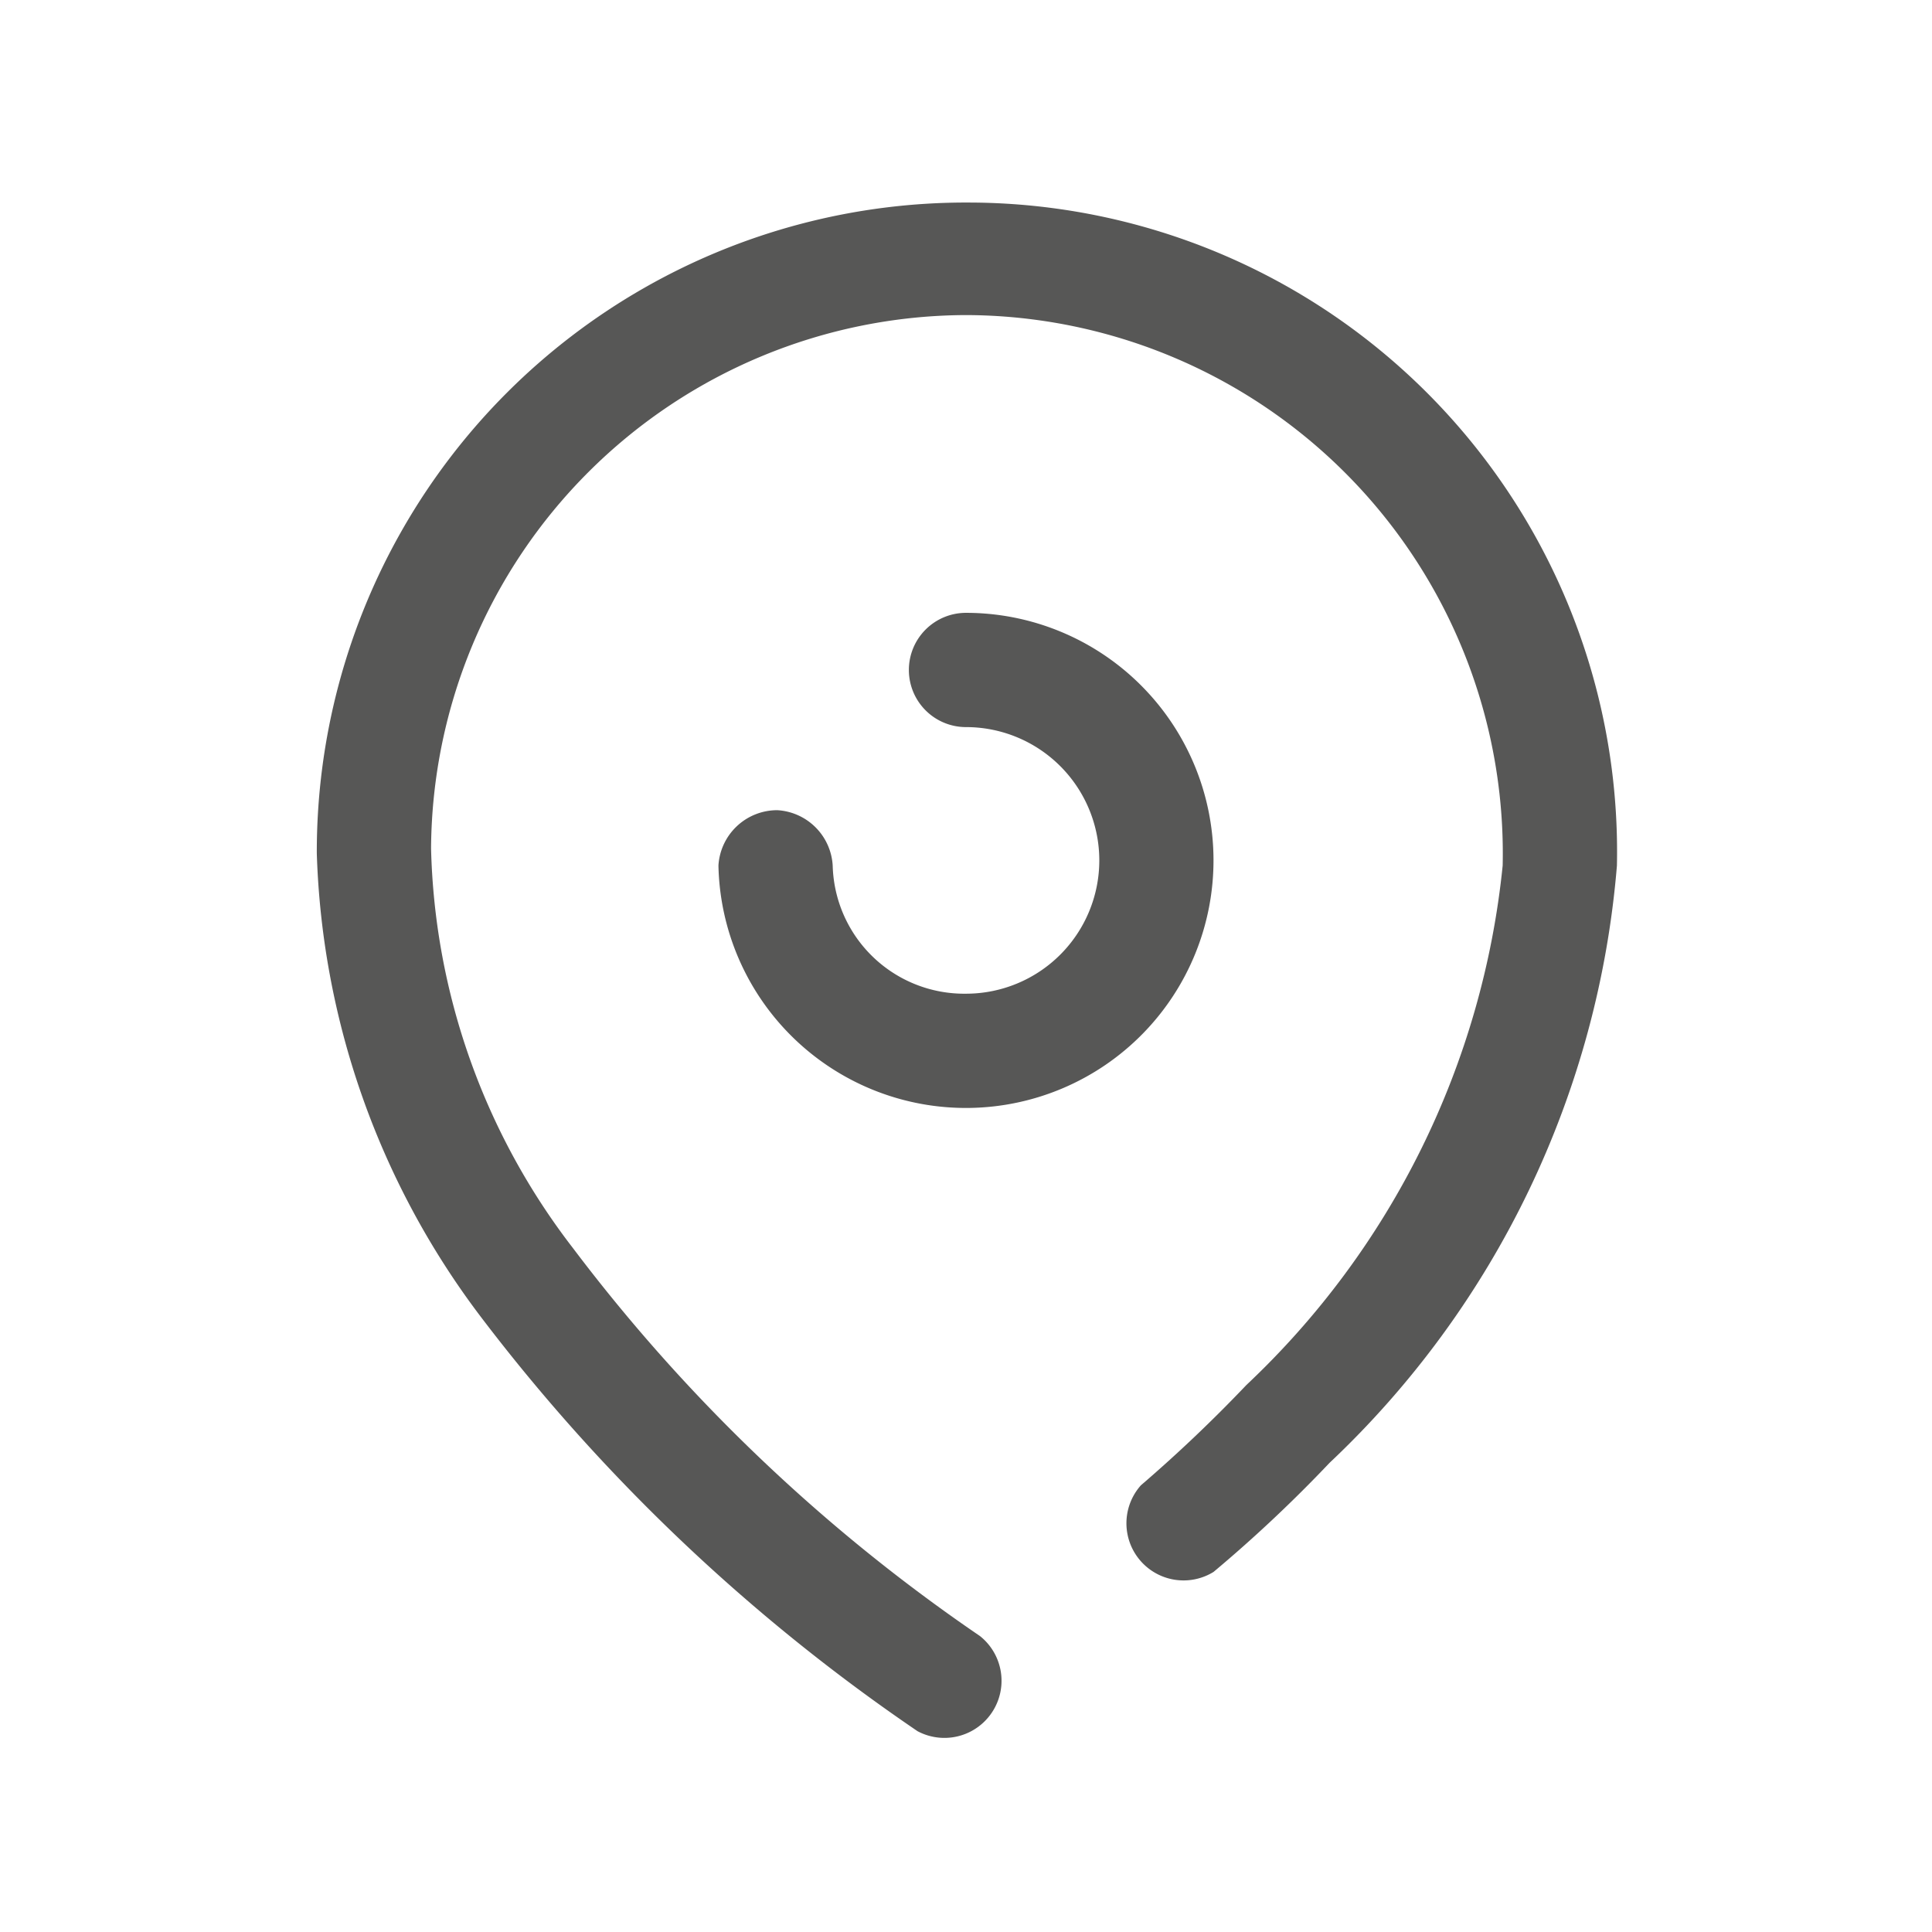 <svg xmlns="http://www.w3.org/2000/svg" viewBox="0 0 11.16 11.16"><defs><style>.cls-1{fill:none;}.cls-2{fill:#575756;}</style></defs><title>assetAsset 73</title><g id="Layer_2" data-name="Layer 2"><g id="Layer_1-2" data-name="Layer 1"><rect class="cls-1" width="11.16" height="11.16"/><path class="cls-2" d="M5.6,1.17h0A3.75,3.75,0,0,0,1.83,4.93a4.67,4.67,0,0,0,.95,2.68A10.78,10.78,0,0,0,5.3,10h0a.33.33,0,0,0,.36-.55A10,10,0,0,1,3.31,7.21,3.93,3.93,0,0,1,2.49,4.9,3.1,3.1,0,0,1,5.58,1.82h0A3.11,3.11,0,0,1,8.68,5,4.78,4.78,0,0,1,7.2,8a8.36,8.36,0,0,1-.61.58.33.33,0,0,0,.42.5,8,8,0,0,0,.67-.63A5.34,5.34,0,0,0,9.34,5v0A3.75,3.75,0,0,0,5.6,1.17Z"/><path class="cls-2" d="M5.58,5.74A.76.76,0,0,1,4.81,5a.34.34,0,0,0-.32-.32A.34.34,0,0,0,4.15,5h0A1.43,1.43,0,1,0,5.58,3.54h0a.33.33,0,0,0-.33.33.33.33,0,0,0,.33.33.77.77,0,0,1,0,1.54Z"/></g></g></svg>